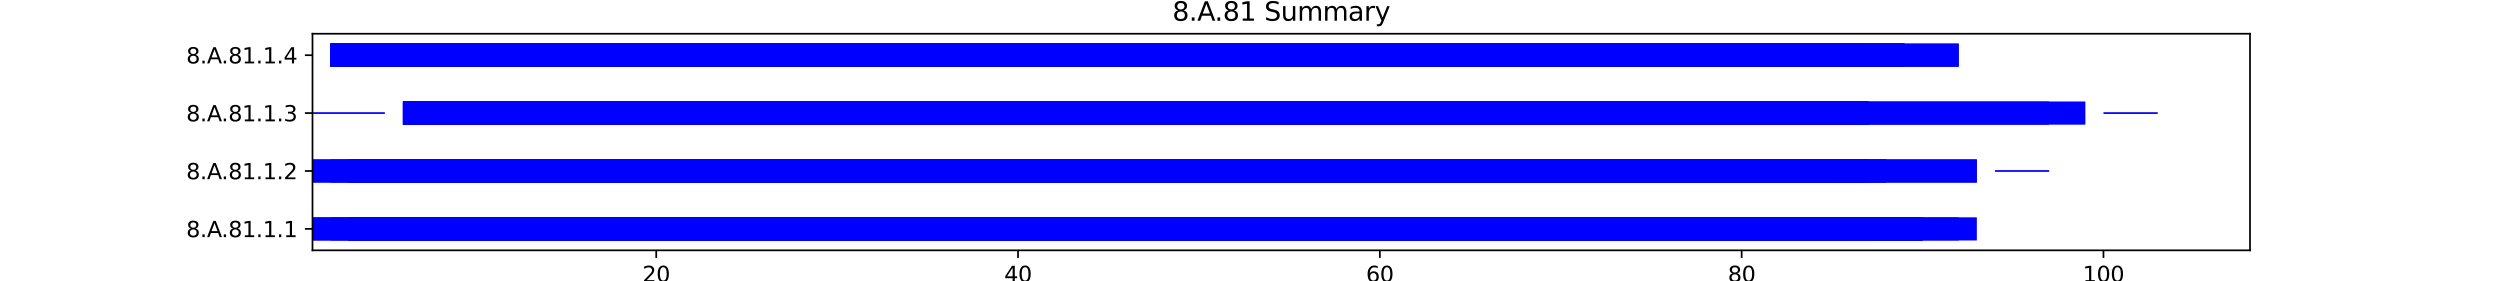 <?xml version="1.0" encoding="utf-8" standalone="no"?>
<!DOCTYPE svg PUBLIC "-//W3C//DTD SVG 1.1//EN"
  "http://www.w3.org/Graphics/SVG/1.1/DTD/svg11.dtd">
<svg xmlns:xlink="http://www.w3.org/1999/xlink" width="1152pt" height="129.6pt" viewBox="0 0 1152 129.6" xmlns="http://www.w3.org/2000/svg" version="1.1">
 <defs>
  <style type="text/css">*{stroke-linejoin: round; stroke-linecap: butt}</style>
 </defs>
 <g id="figure_1">
  <g id="patch_1">
   <path d="M 0 129.6 
L 1152 129.6 
L 1152 0 
L 0 0 
z
" style="fill: #ffffff"/>
  </g>
  <g id="axes_1">
   <g id="patch_2">
    <path d="M 144 115.344 
L 1036.8 115.344 
L 1036.8 15.552 
L 144 15.552 
z
" style="fill: #ffffff"/>
   </g>
   <g id="patch_3">
    <path d="M 144 110.808 
L 902.588 110.808 
L 902.588 100.135 
L 144 100.135 
z
" clip-path="url(#p752eea517e)" style="fill: #0000ff"/>
   </g>
   <g id="patch_4">
    <path d="M 144 110.808 
L 860.908 110.808 
L 860.908 100.135 
L 144 100.135 
z
" clip-path="url(#p752eea517e)" style="fill: #0000ff"/>
   </g>
   <g id="patch_5">
    <path d="M 152.336 110.808 
L 910.924 110.808 
L 910.924 100.135 
L 152.336 100.135 
z
" clip-path="url(#p752eea517e)" style="fill: #0000ff"/>
   </g>
   <g id="patch_6">
    <path d="M 160.672 110.808 
L 885.916 110.808 
L 885.916 100.135 
L 160.672 100.135 
z
" clip-path="url(#p752eea517e)" style="fill: #0000ff"/>
   </g>
   <g id="patch_7">
    <path d="M 160.672 110.808 
L 844.235 110.808 
L 844.235 100.135 
L 160.672 100.135 
z
" clip-path="url(#p752eea517e)" style="fill: #0000ff"/>
   </g>
   <g id="patch_8">
    <path d="M 160.672 110.808 
L 885.916 110.808 
L 885.916 100.135 
L 160.672 100.135 
z
" clip-path="url(#p752eea517e)" style="fill: #0000ff"/>
   </g>
   <g id="patch_9">
    <path d="M 160.672 110.808 
L 885.916 110.808 
L 885.916 100.135 
L 160.672 100.135 
z
" clip-path="url(#p752eea517e)" style="fill: #0000ff"/>
   </g>
   <g id="patch_10">
    <path d="M 160.672 110.808 
L 885.916 110.808 
L 885.916 100.135 
L 160.672 100.135 
z
" clip-path="url(#p752eea517e)" style="fill: #0000ff"/>
   </g>
   <g id="patch_11">
    <path d="M 160.672 110.808 
L 852.571 110.808 
L 852.571 100.135 
L 160.672 100.135 
z
" clip-path="url(#p752eea517e)" style="fill: #0000ff"/>
   </g>
   <g id="patch_12">
    <path d="M 160.672 110.808 
L 885.916 110.808 
L 885.916 100.135 
L 160.672 100.135 
z
" clip-path="url(#p752eea517e)" style="fill: #0000ff"/>
   </g>
   <g id="patch_13">
    <path d="M 177.345 110.808 
L 519.126 110.808 
L 519.126 100.135 
L 177.345 100.135 
z
" clip-path="url(#p752eea517e)" style="fill: #0000ff"/>
   </g>
   <g id="patch_14">
    <path d="M 210.689 110.808 
L 769.21 110.808 
L 769.21 100.135 
L 210.689 100.135 
z
" clip-path="url(#p752eea517e)" style="fill: #0000ff"/>
   </g>
   <g id="patch_15">
    <path d="M 369.076 110.808 
L 802.555 110.808 
L 802.555 100.135 
L 369.076 100.135 
z
" clip-path="url(#p752eea517e)" style="fill: #0000ff"/>
   </g>
   <g id="patch_16">
    <path d="M 594.151 110.808 
L 819.227 110.808 
L 819.227 100.135 
L 594.151 100.135 
z
" clip-path="url(#p752eea517e)" style="fill: #0000ff"/>
   </g>
   <g id="patch_17">
    <path d="M 919.261 105.872 
L 919.261 105.872 
L 919.261 105.071 
L 919.261 105.071 
z
" clip-path="url(#p752eea517e)" style="fill: #0000ff"/>
   </g>
   <g id="patch_18">
    <path d="M 144 84.126 
L 869.244 84.126 
L 869.244 73.453 
L 144 73.453 
z
" clip-path="url(#p752eea517e)" style="fill: #0000ff"/>
   </g>
   <g id="patch_19">
    <path d="M 144 84.126 
L 844.235 84.126 
L 844.235 73.453 
L 144 73.453 
z
" clip-path="url(#p752eea517e)" style="fill: #0000ff"/>
   </g>
   <g id="patch_20">
    <path d="M 152.336 84.126 
L 860.908 84.126 
L 860.908 73.453 
L 152.336 73.453 
z
" clip-path="url(#p752eea517e)" style="fill: #0000ff"/>
   </g>
   <g id="patch_21">
    <path d="M 160.672 84.126 
L 860.908 84.126 
L 860.908 73.453 
L 160.672 73.453 
z
" clip-path="url(#p752eea517e)" style="fill: #0000ff"/>
   </g>
   <g id="patch_22">
    <path d="M 160.672 84.126 
L 802.555 84.126 
L 802.555 73.453 
L 160.672 73.453 
z
" clip-path="url(#p752eea517e)" style="fill: #0000ff"/>
   </g>
   <g id="patch_23">
    <path d="M 160.672 84.126 
L 910.924 84.126 
L 910.924 73.453 
L 160.672 73.453 
z
" clip-path="url(#p752eea517e)" style="fill: #0000ff"/>
   </g>
   <g id="patch_24">
    <path d="M 160.672 84.126 
L 869.244 84.126 
L 869.244 73.453 
L 160.672 73.453 
z
" clip-path="url(#p752eea517e)" style="fill: #0000ff"/>
   </g>
   <g id="patch_25">
    <path d="M 160.672 84.126 
L 860.908 84.126 
L 860.908 73.453 
L 160.672 73.453 
z
" clip-path="url(#p752eea517e)" style="fill: #0000ff"/>
   </g>
   <g id="patch_26">
    <path d="M 160.672 84.126 
L 844.235 84.126 
L 844.235 73.453 
L 160.672 73.453 
z
" clip-path="url(#p752eea517e)" style="fill: #0000ff"/>
   </g>
   <g id="patch_27">
    <path d="M 160.672 84.126 
L 910.924 84.126 
L 910.924 73.453 
L 160.672 73.453 
z
" clip-path="url(#p752eea517e)" style="fill: #0000ff"/>
   </g>
   <g id="patch_28">
    <path d="M 177.345 84.126 
L 519.126 84.126 
L 519.126 73.453 
L 177.345 73.453 
z
" clip-path="url(#p752eea517e)" style="fill: #0000ff"/>
   </g>
   <g id="patch_29">
    <path d="M 210.689 84.126 
L 769.21 84.126 
L 769.21 73.453 
L 210.689 73.453 
z
" clip-path="url(#p752eea517e)" style="fill: #0000ff"/>
   </g>
   <g id="patch_30">
    <path d="M 919.261 79.189 
L 944.269 79.189 
L 944.269 78.389 
L 919.261 78.389 
z
" clip-path="url(#p752eea517e)" style="fill: #0000ff"/>
   </g>
   <g id="patch_31">
    <path d="M 144 52.507 
L 177.345 52.507 
L 177.345 51.707 
L 144 51.707 
z
" clip-path="url(#p752eea517e)" style="fill: #0000ff"/>
   </g>
   <g id="patch_32">
    <path d="M 185.681 57.443 
L 860.908 57.443 
L 860.908 46.77 
L 185.681 46.77 
z
" clip-path="url(#p752eea517e)" style="fill: #0000ff"/>
   </g>
   <g id="patch_33">
    <path d="M 185.681 57.443 
L 960.941 57.443 
L 960.941 46.77 
L 185.681 46.77 
z
" clip-path="url(#p752eea517e)" style="fill: #0000ff"/>
   </g>
   <g id="patch_34">
    <path d="M 185.681 57.443 
L 852.571 57.443 
L 852.571 46.77 
L 185.681 46.77 
z
" clip-path="url(#p752eea517e)" style="fill: #0000ff"/>
   </g>
   <g id="patch_35">
    <path d="M 185.681 57.443 
L 860.908 57.443 
L 860.908 46.77 
L 185.681 46.77 
z
" clip-path="url(#p752eea517e)" style="fill: #0000ff"/>
   </g>
   <g id="patch_36">
    <path d="M 185.681 57.443 
L 860.908 57.443 
L 860.908 46.77 
L 185.681 46.77 
z
" clip-path="url(#p752eea517e)" style="fill: #0000ff"/>
   </g>
   <g id="patch_37">
    <path d="M 185.681 57.443 
L 944.269 57.443 
L 944.269 46.77 
L 185.681 46.77 
z
" clip-path="url(#p752eea517e)" style="fill: #0000ff"/>
   </g>
   <g id="patch_38">
    <path d="M 185.681 57.443 
L 860.908 57.443 
L 860.908 46.77 
L 185.681 46.77 
z
" clip-path="url(#p752eea517e)" style="fill: #0000ff"/>
   </g>
   <g id="patch_39">
    <path d="M 185.681 57.443 
L 860.908 57.443 
L 860.908 46.77 
L 185.681 46.77 
z
" clip-path="url(#p752eea517e)" style="fill: #0000ff"/>
   </g>
   <g id="patch_40">
    <path d="M 185.681 57.443 
L 860.908 57.443 
L 860.908 46.77 
L 185.681 46.77 
z
" clip-path="url(#p752eea517e)" style="fill: #0000ff"/>
   </g>
   <g id="patch_41">
    <path d="M 202.353 57.443 
L 852.571 57.443 
L 852.571 46.77 
L 202.353 46.77 
z
" clip-path="url(#p752eea517e)" style="fill: #0000ff"/>
   </g>
   <g id="patch_42">
    <path d="M 202.353 57.443 
L 577.479 57.443 
L 577.479 46.77 
L 202.353 46.77 
z
" clip-path="url(#p752eea517e)" style="fill: #0000ff"/>
   </g>
   <g id="patch_43">
    <path d="M 394.084 57.443 
L 794.218 57.443 
L 794.218 46.77 
L 394.084 46.77 
z
" clip-path="url(#p752eea517e)" style="fill: #0000ff"/>
   </g>
   <g id="patch_44">
    <path d="M 969.277 52.507 
L 994.286 52.507 
L 994.286 51.707 
L 969.277 51.707 
z
" clip-path="url(#p752eea517e)" style="fill: #0000ff"/>
   </g>
   <g id="patch_45">
    <path d="M 144 25.825 
L 144 25.825 
L 144 25.024 
L 144 25.024 
z
" clip-path="url(#p752eea517e)" style="fill: #0000ff"/>
   </g>
   <g id="patch_46">
    <path d="M 152.336 30.761 
L 877.58 30.761 
L 877.58 20.088 
L 152.336 20.088 
z
" clip-path="url(#p752eea517e)" style="fill: #0000ff"/>
   </g>
   <g id="patch_47">
    <path d="M 152.336 30.761 
L 902.588 30.761 
L 902.588 20.088 
L 152.336 20.088 
z
" clip-path="url(#p752eea517e)" style="fill: #0000ff"/>
   </g>
   <g id="patch_48">
    <path d="M 152.336 30.761 
L 877.58 30.761 
L 877.58 20.088 
L 152.336 20.088 
z
" clip-path="url(#p752eea517e)" style="fill: #0000ff"/>
   </g>
   <g id="patch_49">
    <path d="M 152.336 30.761 
L 877.58 30.761 
L 877.58 20.088 
L 152.336 20.088 
z
" clip-path="url(#p752eea517e)" style="fill: #0000ff"/>
   </g>
   <g id="patch_50">
    <path d="M 152.336 30.761 
L 877.58 30.761 
L 877.58 20.088 
L 152.336 20.088 
z
" clip-path="url(#p752eea517e)" style="fill: #0000ff"/>
   </g>
   <g id="patch_51">
    <path d="M 152.336 30.761 
L 902.588 30.761 
L 902.588 20.088 
L 152.336 20.088 
z
" clip-path="url(#p752eea517e)" style="fill: #0000ff"/>
   </g>
   <g id="patch_52">
    <path d="M 152.336 30.761 
L 877.58 30.761 
L 877.58 20.088 
L 152.336 20.088 
z
" clip-path="url(#p752eea517e)" style="fill: #0000ff"/>
   </g>
   <g id="patch_53">
    <path d="M 152.336 30.761 
L 860.908 30.761 
L 860.908 20.088 
L 152.336 20.088 
z
" clip-path="url(#p752eea517e)" style="fill: #0000ff"/>
   </g>
   <g id="patch_54">
    <path d="M 152.336 30.761 
L 860.908 30.761 
L 860.908 20.088 
L 152.336 20.088 
z
" clip-path="url(#p752eea517e)" style="fill: #0000ff"/>
   </g>
   <g id="patch_55">
    <path d="M 152.336 30.761 
L 877.58 30.761 
L 877.58 20.088 
L 152.336 20.088 
z
" clip-path="url(#p752eea517e)" style="fill: #0000ff"/>
   </g>
   <g id="patch_56">
    <path d="M 169.008 30.761 
L 527.462 30.761 
L 527.462 20.088 
L 169.008 20.088 
z
" clip-path="url(#p752eea517e)" style="fill: #0000ff"/>
   </g>
   <g id="patch_57">
    <path d="M 460.773 30.761 
L 794.218 30.761 
L 794.218 20.088 
L 460.773 20.088 
z
" clip-path="url(#p752eea517e)" style="fill: #0000ff"/>
   </g>
   <g id="matplotlib.axis_1">
    <g id="xtick_1">
     <g id="line2d_1">
      <defs>
       <path id="m50b359b839" d="M 0 0 
L 0 3.5 
" style="stroke: #000000; stroke-width: 0.8"/>
      </defs>
      <g>
       <use xlink:href="#m50b359b839" x="302.387" y="115.344" style="stroke: #000000; stroke-width: 0.8"/>
      </g>
     </g>
     <g id="text_1">
      <!-- 20 -->
      <g transform="translate(296.024 129.942) scale(0.1 -0.1)">
       <defs>
        <path id="DejaVuSans-32" d="M 1228 531 
L 3431 531 
L 3431 0 
L 469 0 
L 469 531 
Q 828 903 1448 1529 
Q 2069 2156 2228 2338 
Q 2531 2678 2651 2914 
Q 2772 3150 2772 3378 
Q 2772 3750 2511 3984 
Q 2250 4219 1831 4219 
Q 1534 4219 1204 4116 
Q 875 4013 500 3803 
L 500 4441 
Q 881 4594 1212 4672 
Q 1544 4750 1819 4750 
Q 2544 4750 2975 4387 
Q 3406 4025 3406 3419 
Q 3406 3131 3298 2873 
Q 3191 2616 2906 2266 
Q 2828 2175 2409 1742 
Q 1991 1309 1228 531 
z
" transform="scale(0.016)"/>
        <path id="DejaVuSans-30" d="M 2034 4250 
Q 1547 4250 1301 3770 
Q 1056 3291 1056 2328 
Q 1056 1369 1301 889 
Q 1547 409 2034 409 
Q 2525 409 2770 889 
Q 3016 1369 3016 2328 
Q 3016 3291 2770 3770 
Q 2525 4250 2034 4250 
z
M 2034 4750 
Q 2819 4750 3233 4129 
Q 3647 3509 3647 2328 
Q 3647 1150 3233 529 
Q 2819 -91 2034 -91 
Q 1250 -91 836 529 
Q 422 1150 422 2328 
Q 422 3509 836 4129 
Q 1250 4750 2034 4750 
z
" transform="scale(0.016)"/>
       </defs>
       <use xlink:href="#DejaVuSans-32"/>
       <use xlink:href="#DejaVuSans-30" x="63.623"/>
      </g>
     </g>
    </g>
    <g id="xtick_2">
     <g id="line2d_2">
      <g>
       <use xlink:href="#m50b359b839" x="469.109" y="115.344" style="stroke: #000000; stroke-width: 0.8"/>
      </g>
     </g>
     <g id="text_2">
      <!-- 40 -->
      <g transform="translate(462.747 129.942) scale(0.1 -0.1)">
       <defs>
        <path id="DejaVuSans-34" d="M 2419 4116 
L 825 1625 
L 2419 1625 
L 2419 4116 
z
M 2253 4666 
L 3047 4666 
L 3047 1625 
L 3713 1625 
L 3713 1100 
L 3047 1100 
L 3047 0 
L 2419 0 
L 2419 1100 
L 313 1100 
L 313 1709 
L 2253 4666 
z
" transform="scale(0.016)"/>
       </defs>
       <use xlink:href="#DejaVuSans-34"/>
       <use xlink:href="#DejaVuSans-30" x="63.623"/>
      </g>
     </g>
    </g>
    <g id="xtick_3">
     <g id="line2d_3">
      <g>
       <use xlink:href="#m50b359b839" x="635.832" y="115.344" style="stroke: #000000; stroke-width: 0.8"/>
      </g>
     </g>
     <g id="text_3">
      <!-- 60 -->
      <g transform="translate(629.469 129.942) scale(0.1 -0.1)">
       <defs>
        <path id="DejaVuSans-36" d="M 2113 2584 
Q 1688 2584 1439 2293 
Q 1191 2003 1191 1497 
Q 1191 994 1439 701 
Q 1688 409 2113 409 
Q 2538 409 2786 701 
Q 3034 994 3034 1497 
Q 3034 2003 2786 2293 
Q 2538 2584 2113 2584 
z
M 3366 4563 
L 3366 3988 
Q 3128 4100 2886 4159 
Q 2644 4219 2406 4219 
Q 1781 4219 1451 3797 
Q 1122 3375 1075 2522 
Q 1259 2794 1537 2939 
Q 1816 3084 2150 3084 
Q 2853 3084 3261 2657 
Q 3669 2231 3669 1497 
Q 3669 778 3244 343 
Q 2819 -91 2113 -91 
Q 1303 -91 875 529 
Q 447 1150 447 2328 
Q 447 3434 972 4092 
Q 1497 4750 2381 4750 
Q 2619 4750 2861 4703 
Q 3103 4656 3366 4563 
z
" transform="scale(0.016)"/>
       </defs>
       <use xlink:href="#DejaVuSans-36"/>
       <use xlink:href="#DejaVuSans-30" x="63.623"/>
      </g>
     </g>
    </g>
    <g id="xtick_4">
     <g id="line2d_4">
      <g>
       <use xlink:href="#m50b359b839" x="802.555" y="115.344" style="stroke: #000000; stroke-width: 0.8"/>
      </g>
     </g>
     <g id="text_4">
      <!-- 80 -->
      <g transform="translate(796.192 129.942) scale(0.1 -0.1)">
       <defs>
        <path id="DejaVuSans-38" d="M 2034 2216 
Q 1584 2216 1326 1975 
Q 1069 1734 1069 1313 
Q 1069 891 1326 650 
Q 1584 409 2034 409 
Q 2484 409 2743 651 
Q 3003 894 3003 1313 
Q 3003 1734 2745 1975 
Q 2488 2216 2034 2216 
z
M 1403 2484 
Q 997 2584 770 2862 
Q 544 3141 544 3541 
Q 544 4100 942 4425 
Q 1341 4750 2034 4750 
Q 2731 4750 3128 4425 
Q 3525 4100 3525 3541 
Q 3525 3141 3298 2862 
Q 3072 2584 2669 2484 
Q 3125 2378 3379 2068 
Q 3634 1759 3634 1313 
Q 3634 634 3220 271 
Q 2806 -91 2034 -91 
Q 1263 -91 848 271 
Q 434 634 434 1313 
Q 434 1759 690 2068 
Q 947 2378 1403 2484 
z
M 1172 3481 
Q 1172 3119 1398 2916 
Q 1625 2713 2034 2713 
Q 2441 2713 2670 2916 
Q 2900 3119 2900 3481 
Q 2900 3844 2670 4047 
Q 2441 4250 2034 4250 
Q 1625 4250 1398 4047 
Q 1172 3844 1172 3481 
z
" transform="scale(0.016)"/>
       </defs>
       <use xlink:href="#DejaVuSans-38"/>
       <use xlink:href="#DejaVuSans-30" x="63.623"/>
      </g>
     </g>
    </g>
    <g id="xtick_5">
     <g id="line2d_5">
      <g>
       <use xlink:href="#m50b359b839" x="969.277" y="115.344" style="stroke: #000000; stroke-width: 0.8"/>
      </g>
     </g>
     <g id="text_5">
      <!-- 100 -->
      <g transform="translate(959.734 129.942) scale(0.1 -0.1)">
       <defs>
        <path id="DejaVuSans-31" d="M 794 531 
L 1825 531 
L 1825 4091 
L 703 3866 
L 703 4441 
L 1819 4666 
L 2450 4666 
L 2450 531 
L 3481 531 
L 3481 0 
L 794 0 
L 794 531 
z
" transform="scale(0.016)"/>
       </defs>
       <use xlink:href="#DejaVuSans-31"/>
       <use xlink:href="#DejaVuSans-30" x="63.623"/>
       <use xlink:href="#DejaVuSans-30" x="127.246"/>
      </g>
     </g>
    </g>
    <g id="text_6">
     <!-- Residual -->
     <g transform="translate(569.284 143.621) scale(0.1 -0.1)">
      <defs>
       <path id="DejaVuSans-52" d="M 2841 2188 
Q 3044 2119 3236 1894 
Q 3428 1669 3622 1275 
L 4263 0 
L 3584 0 
L 2988 1197 
Q 2756 1666 2539 1819 
Q 2322 1972 1947 1972 
L 1259 1972 
L 1259 0 
L 628 0 
L 628 4666 
L 2053 4666 
Q 2853 4666 3247 4331 
Q 3641 3997 3641 3322 
Q 3641 2881 3436 2590 
Q 3231 2300 2841 2188 
z
M 1259 4147 
L 1259 2491 
L 2053 2491 
Q 2509 2491 2742 2702 
Q 2975 2913 2975 3322 
Q 2975 3731 2742 3939 
Q 2509 4147 2053 4147 
L 1259 4147 
z
" transform="scale(0.016)"/>
       <path id="DejaVuSans-65" d="M 3597 1894 
L 3597 1613 
L 953 1613 
Q 991 1019 1311 708 
Q 1631 397 2203 397 
Q 2534 397 2845 478 
Q 3156 559 3463 722 
L 3463 178 
Q 3153 47 2828 -22 
Q 2503 -91 2169 -91 
Q 1331 -91 842 396 
Q 353 884 353 1716 
Q 353 2575 817 3079 
Q 1281 3584 2069 3584 
Q 2775 3584 3186 3129 
Q 3597 2675 3597 1894 
z
M 3022 2063 
Q 3016 2534 2758 2815 
Q 2500 3097 2075 3097 
Q 1594 3097 1305 2825 
Q 1016 2553 972 2059 
L 3022 2063 
z
" transform="scale(0.016)"/>
       <path id="DejaVuSans-73" d="M 2834 3397 
L 2834 2853 
Q 2591 2978 2328 3040 
Q 2066 3103 1784 3103 
Q 1356 3103 1142 2972 
Q 928 2841 928 2578 
Q 928 2378 1081 2264 
Q 1234 2150 1697 2047 
L 1894 2003 
Q 2506 1872 2764 1633 
Q 3022 1394 3022 966 
Q 3022 478 2636 193 
Q 2250 -91 1575 -91 
Q 1294 -91 989 -36 
Q 684 19 347 128 
L 347 722 
Q 666 556 975 473 
Q 1284 391 1588 391 
Q 1994 391 2212 530 
Q 2431 669 2431 922 
Q 2431 1156 2273 1281 
Q 2116 1406 1581 1522 
L 1381 1569 
Q 847 1681 609 1914 
Q 372 2147 372 2553 
Q 372 3047 722 3315 
Q 1072 3584 1716 3584 
Q 2034 3584 2315 3537 
Q 2597 3491 2834 3397 
z
" transform="scale(0.016)"/>
       <path id="DejaVuSans-69" d="M 603 3500 
L 1178 3500 
L 1178 0 
L 603 0 
L 603 3500 
z
M 603 4863 
L 1178 4863 
L 1178 4134 
L 603 4134 
L 603 4863 
z
" transform="scale(0.016)"/>
       <path id="DejaVuSans-64" d="M 2906 2969 
L 2906 4863 
L 3481 4863 
L 3481 0 
L 2906 0 
L 2906 525 
Q 2725 213 2448 61 
Q 2172 -91 1784 -91 
Q 1150 -91 751 415 
Q 353 922 353 1747 
Q 353 2572 751 3078 
Q 1150 3584 1784 3584 
Q 2172 3584 2448 3432 
Q 2725 3281 2906 2969 
z
M 947 1747 
Q 947 1113 1208 752 
Q 1469 391 1925 391 
Q 2381 391 2643 752 
Q 2906 1113 2906 1747 
Q 2906 2381 2643 2742 
Q 2381 3103 1925 3103 
Q 1469 3103 1208 2742 
Q 947 2381 947 1747 
z
" transform="scale(0.016)"/>
       <path id="DejaVuSans-75" d="M 544 1381 
L 544 3500 
L 1119 3500 
L 1119 1403 
Q 1119 906 1312 657 
Q 1506 409 1894 409 
Q 2359 409 2629 706 
Q 2900 1003 2900 1516 
L 2900 3500 
L 3475 3500 
L 3475 0 
L 2900 0 
L 2900 538 
Q 2691 219 2414 64 
Q 2138 -91 1772 -91 
Q 1169 -91 856 284 
Q 544 659 544 1381 
z
M 1991 3584 
L 1991 3584 
z
" transform="scale(0.016)"/>
       <path id="DejaVuSans-61" d="M 2194 1759 
Q 1497 1759 1228 1600 
Q 959 1441 959 1056 
Q 959 750 1161 570 
Q 1363 391 1709 391 
Q 2188 391 2477 730 
Q 2766 1069 2766 1631 
L 2766 1759 
L 2194 1759 
z
M 3341 1997 
L 3341 0 
L 2766 0 
L 2766 531 
Q 2569 213 2275 61 
Q 1981 -91 1556 -91 
Q 1019 -91 701 211 
Q 384 513 384 1019 
Q 384 1609 779 1909 
Q 1175 2209 1959 2209 
L 2766 2209 
L 2766 2266 
Q 2766 2663 2505 2880 
Q 2244 3097 1772 3097 
Q 1472 3097 1187 3025 
Q 903 2953 641 2809 
L 641 3341 
Q 956 3463 1253 3523 
Q 1550 3584 1831 3584 
Q 2591 3584 2966 3190 
Q 3341 2797 3341 1997 
z
" transform="scale(0.016)"/>
       <path id="DejaVuSans-6c" d="M 603 4863 
L 1178 4863 
L 1178 0 
L 603 0 
L 603 4863 
z
" transform="scale(0.016)"/>
      </defs>
      <use xlink:href="#DejaVuSans-52"/>
      <use xlink:href="#DejaVuSans-65" x="64.982"/>
      <use xlink:href="#DejaVuSans-73" x="126.506"/>
      <use xlink:href="#DejaVuSans-69" x="178.605"/>
      <use xlink:href="#DejaVuSans-64" x="206.389"/>
      <use xlink:href="#DejaVuSans-75" x="269.865"/>
      <use xlink:href="#DejaVuSans-61" x="333.244"/>
      <use xlink:href="#DejaVuSans-6c" x="394.523"/>
     </g>
    </g>
   </g>
   <g id="matplotlib.axis_2">
    <g id="ytick_1">
     <g id="line2d_6">
      <defs>
       <path id="m7a5ada0b18" d="M 0 0 
L -3.5 0 
" style="stroke: #000000; stroke-width: 0.8"/>
      </defs>
      <g>
       <use xlink:href="#m7a5ada0b18" x="144" y="105.472" style="stroke: #000000; stroke-width: 0.8"/>
      </g>
     </g>
     <g id="text_7">
      <!-- 8.A.81.1.1 -->
      <g transform="translate(85.809 109.271) scale(0.1 -0.1)">
       <defs>
        <path id="DejaVuSans-2e" d="M 684 794 
L 1344 794 
L 1344 0 
L 684 0 
L 684 794 
z
" transform="scale(0.016)"/>
        <path id="DejaVuSans-41" d="M 2188 4044 
L 1331 1722 
L 3047 1722 
L 2188 4044 
z
M 1831 4666 
L 2547 4666 
L 4325 0 
L 3669 0 
L 3244 1197 
L 1141 1197 
L 716 0 
L 50 0 
L 1831 4666 
z
" transform="scale(0.016)"/>
       </defs>
       <use xlink:href="#DejaVuSans-38"/>
       <use xlink:href="#DejaVuSans-2e" x="63.623"/>
       <use xlink:href="#DejaVuSans-41" x="95.41"/>
       <use xlink:href="#DejaVuSans-2e" x="162.068"/>
       <use xlink:href="#DejaVuSans-38" x="193.855"/>
       <use xlink:href="#DejaVuSans-31" x="257.479"/>
       <use xlink:href="#DejaVuSans-2e" x="321.102"/>
       <use xlink:href="#DejaVuSans-31" x="352.889"/>
       <use xlink:href="#DejaVuSans-2e" x="416.512"/>
       <use xlink:href="#DejaVuSans-31" x="448.299"/>
      </g>
     </g>
    </g>
    <g id="ytick_2">
     <g id="line2d_7">
      <g>
       <use xlink:href="#m7a5ada0b18" x="144" y="78.789" style="stroke: #000000; stroke-width: 0.8"/>
      </g>
     </g>
     <g id="text_8">
      <!-- 8.A.81.1.2 -->
      <g transform="translate(85.809 82.588) scale(0.1 -0.1)">
       <use xlink:href="#DejaVuSans-38"/>
       <use xlink:href="#DejaVuSans-2e" x="63.623"/>
       <use xlink:href="#DejaVuSans-41" x="95.41"/>
       <use xlink:href="#DejaVuSans-2e" x="162.068"/>
       <use xlink:href="#DejaVuSans-38" x="193.855"/>
       <use xlink:href="#DejaVuSans-31" x="257.479"/>
       <use xlink:href="#DejaVuSans-2e" x="321.102"/>
       <use xlink:href="#DejaVuSans-31" x="352.889"/>
       <use xlink:href="#DejaVuSans-2e" x="416.512"/>
       <use xlink:href="#DejaVuSans-32" x="448.299"/>
      </g>
     </g>
    </g>
    <g id="ytick_3">
     <g id="line2d_8">
      <g>
       <use xlink:href="#m7a5ada0b18" x="144" y="52.107" style="stroke: #000000; stroke-width: 0.8"/>
      </g>
     </g>
     <g id="text_9">
      <!-- 8.A.81.1.3 -->
      <g transform="translate(85.809 55.906) scale(0.1 -0.1)">
       <defs>
        <path id="DejaVuSans-33" d="M 2597 2516 
Q 3050 2419 3304 2112 
Q 3559 1806 3559 1356 
Q 3559 666 3084 287 
Q 2609 -91 1734 -91 
Q 1441 -91 1130 -33 
Q 819 25 488 141 
L 488 750 
Q 750 597 1062 519 
Q 1375 441 1716 441 
Q 2309 441 2620 675 
Q 2931 909 2931 1356 
Q 2931 1769 2642 2001 
Q 2353 2234 1838 2234 
L 1294 2234 
L 1294 2753 
L 1863 2753 
Q 2328 2753 2575 2939 
Q 2822 3125 2822 3475 
Q 2822 3834 2567 4026 
Q 2313 4219 1838 4219 
Q 1578 4219 1281 4162 
Q 984 4106 628 3988 
L 628 4550 
Q 988 4650 1302 4700 
Q 1616 4750 1894 4750 
Q 2613 4750 3031 4423 
Q 3450 4097 3450 3541 
Q 3450 3153 3228 2886 
Q 3006 2619 2597 2516 
z
" transform="scale(0.016)"/>
       </defs>
       <use xlink:href="#DejaVuSans-38"/>
       <use xlink:href="#DejaVuSans-2e" x="63.623"/>
       <use xlink:href="#DejaVuSans-41" x="95.41"/>
       <use xlink:href="#DejaVuSans-2e" x="162.068"/>
       <use xlink:href="#DejaVuSans-38" x="193.855"/>
       <use xlink:href="#DejaVuSans-31" x="257.479"/>
       <use xlink:href="#DejaVuSans-2e" x="321.102"/>
       <use xlink:href="#DejaVuSans-31" x="352.889"/>
       <use xlink:href="#DejaVuSans-2e" x="416.512"/>
       <use xlink:href="#DejaVuSans-33" x="448.299"/>
      </g>
     </g>
    </g>
    <g id="ytick_4">
     <g id="line2d_9">
      <g>
       <use xlink:href="#m7a5ada0b18" x="144" y="25.424" style="stroke: #000000; stroke-width: 0.8"/>
      </g>
     </g>
     <g id="text_10">
      <!-- 8.A.81.1.4 -->
      <g transform="translate(85.809 29.224) scale(0.1 -0.1)">
       <use xlink:href="#DejaVuSans-38"/>
       <use xlink:href="#DejaVuSans-2e" x="63.623"/>
       <use xlink:href="#DejaVuSans-41" x="95.41"/>
       <use xlink:href="#DejaVuSans-2e" x="162.068"/>
       <use xlink:href="#DejaVuSans-38" x="193.855"/>
       <use xlink:href="#DejaVuSans-31" x="257.479"/>
       <use xlink:href="#DejaVuSans-2e" x="321.102"/>
       <use xlink:href="#DejaVuSans-31" x="352.889"/>
       <use xlink:href="#DejaVuSans-2e" x="416.512"/>
       <use xlink:href="#DejaVuSans-34" x="448.299"/>
      </g>
     </g>
    </g>
   </g>
   <g id="patch_58">
    <path d="M 144 115.344 
L 144 15.552 
" style="fill: none; stroke: #000000; stroke-width: 0.8; stroke-linejoin: miter; stroke-linecap: square"/>
   </g>
   <g id="patch_59">
    <path d="M 1036.8 115.344 
L 1036.8 15.552 
" style="fill: none; stroke: #000000; stroke-width: 0.8; stroke-linejoin: miter; stroke-linecap: square"/>
   </g>
   <g id="patch_60">
    <path d="M 144 115.344 
L 1036.8 115.344 
" style="fill: none; stroke: #000000; stroke-width: 0.8; stroke-linejoin: miter; stroke-linecap: square"/>
   </g>
   <g id="patch_61">
    <path d="M 144 15.552 
L 1036.8 15.552 
" style="fill: none; stroke: #000000; stroke-width: 0.8; stroke-linejoin: miter; stroke-linecap: square"/>
   </g>
   <g id="text_11">
    <!-- 8.A.81 Summary -->
    <g transform="translate(540.232 9.552) scale(0.12 -0.12)">
     <defs>
      <path id="DejaVuSans-20" transform="scale(0.016)"/>
      <path id="DejaVuSans-53" d="M 3425 4513 
L 3425 3897 
Q 3066 4069 2747 4153 
Q 2428 4238 2131 4238 
Q 1616 4238 1336 4038 
Q 1056 3838 1056 3469 
Q 1056 3159 1242 3001 
Q 1428 2844 1947 2747 
L 2328 2669 
Q 3034 2534 3370 2195 
Q 3706 1856 3706 1288 
Q 3706 609 3251 259 
Q 2797 -91 1919 -91 
Q 1588 -91 1214 -16 
Q 841 59 441 206 
L 441 856 
Q 825 641 1194 531 
Q 1563 422 1919 422 
Q 2459 422 2753 634 
Q 3047 847 3047 1241 
Q 3047 1584 2836 1778 
Q 2625 1972 2144 2069 
L 1759 2144 
Q 1053 2284 737 2584 
Q 422 2884 422 3419 
Q 422 4038 858 4394 
Q 1294 4750 2059 4750 
Q 2388 4750 2728 4690 
Q 3069 4631 3425 4513 
z
" transform="scale(0.016)"/>
      <path id="DejaVuSans-6d" d="M 3328 2828 
Q 3544 3216 3844 3400 
Q 4144 3584 4550 3584 
Q 5097 3584 5394 3201 
Q 5691 2819 5691 2113 
L 5691 0 
L 5113 0 
L 5113 2094 
Q 5113 2597 4934 2840 
Q 4756 3084 4391 3084 
Q 3944 3084 3684 2787 
Q 3425 2491 3425 1978 
L 3425 0 
L 2847 0 
L 2847 2094 
Q 2847 2600 2669 2842 
Q 2491 3084 2119 3084 
Q 1678 3084 1418 2786 
Q 1159 2488 1159 1978 
L 1159 0 
L 581 0 
L 581 3500 
L 1159 3500 
L 1159 2956 
Q 1356 3278 1631 3431 
Q 1906 3584 2284 3584 
Q 2666 3584 2933 3390 
Q 3200 3197 3328 2828 
z
" transform="scale(0.016)"/>
      <path id="DejaVuSans-72" d="M 2631 2963 
Q 2534 3019 2420 3045 
Q 2306 3072 2169 3072 
Q 1681 3072 1420 2755 
Q 1159 2438 1159 1844 
L 1159 0 
L 581 0 
L 581 3500 
L 1159 3500 
L 1159 2956 
Q 1341 3275 1631 3429 
Q 1922 3584 2338 3584 
Q 2397 3584 2469 3576 
Q 2541 3569 2628 3553 
L 2631 2963 
z
" transform="scale(0.016)"/>
      <path id="DejaVuSans-79" d="M 2059 -325 
Q 1816 -950 1584 -1140 
Q 1353 -1331 966 -1331 
L 506 -1331 
L 506 -850 
L 844 -850 
Q 1081 -850 1212 -737 
Q 1344 -625 1503 -206 
L 1606 56 
L 191 3500 
L 800 3500 
L 1894 763 
L 2988 3500 
L 3597 3500 
L 2059 -325 
z
" transform="scale(0.016)"/>
     </defs>
     <use xlink:href="#DejaVuSans-38"/>
     <use xlink:href="#DejaVuSans-2e" x="63.623"/>
     <use xlink:href="#DejaVuSans-41" x="95.41"/>
     <use xlink:href="#DejaVuSans-2e" x="162.068"/>
     <use xlink:href="#DejaVuSans-38" x="193.855"/>
     <use xlink:href="#DejaVuSans-31" x="257.479"/>
     <use xlink:href="#DejaVuSans-20" x="321.102"/>
     <use xlink:href="#DejaVuSans-53" x="352.889"/>
     <use xlink:href="#DejaVuSans-75" x="416.365"/>
     <use xlink:href="#DejaVuSans-6d" x="479.744"/>
     <use xlink:href="#DejaVuSans-6d" x="577.156"/>
     <use xlink:href="#DejaVuSans-61" x="674.568"/>
     <use xlink:href="#DejaVuSans-72" x="735.848"/>
     <use xlink:href="#DejaVuSans-79" x="776.961"/>
    </g>
   </g>
  </g>
 </g>
 <defs>
  <clipPath id="p752eea517e">
   <rect x="144" y="15.552" width="892.8" height="99.792"/>
  </clipPath>
 </defs>
</svg>
